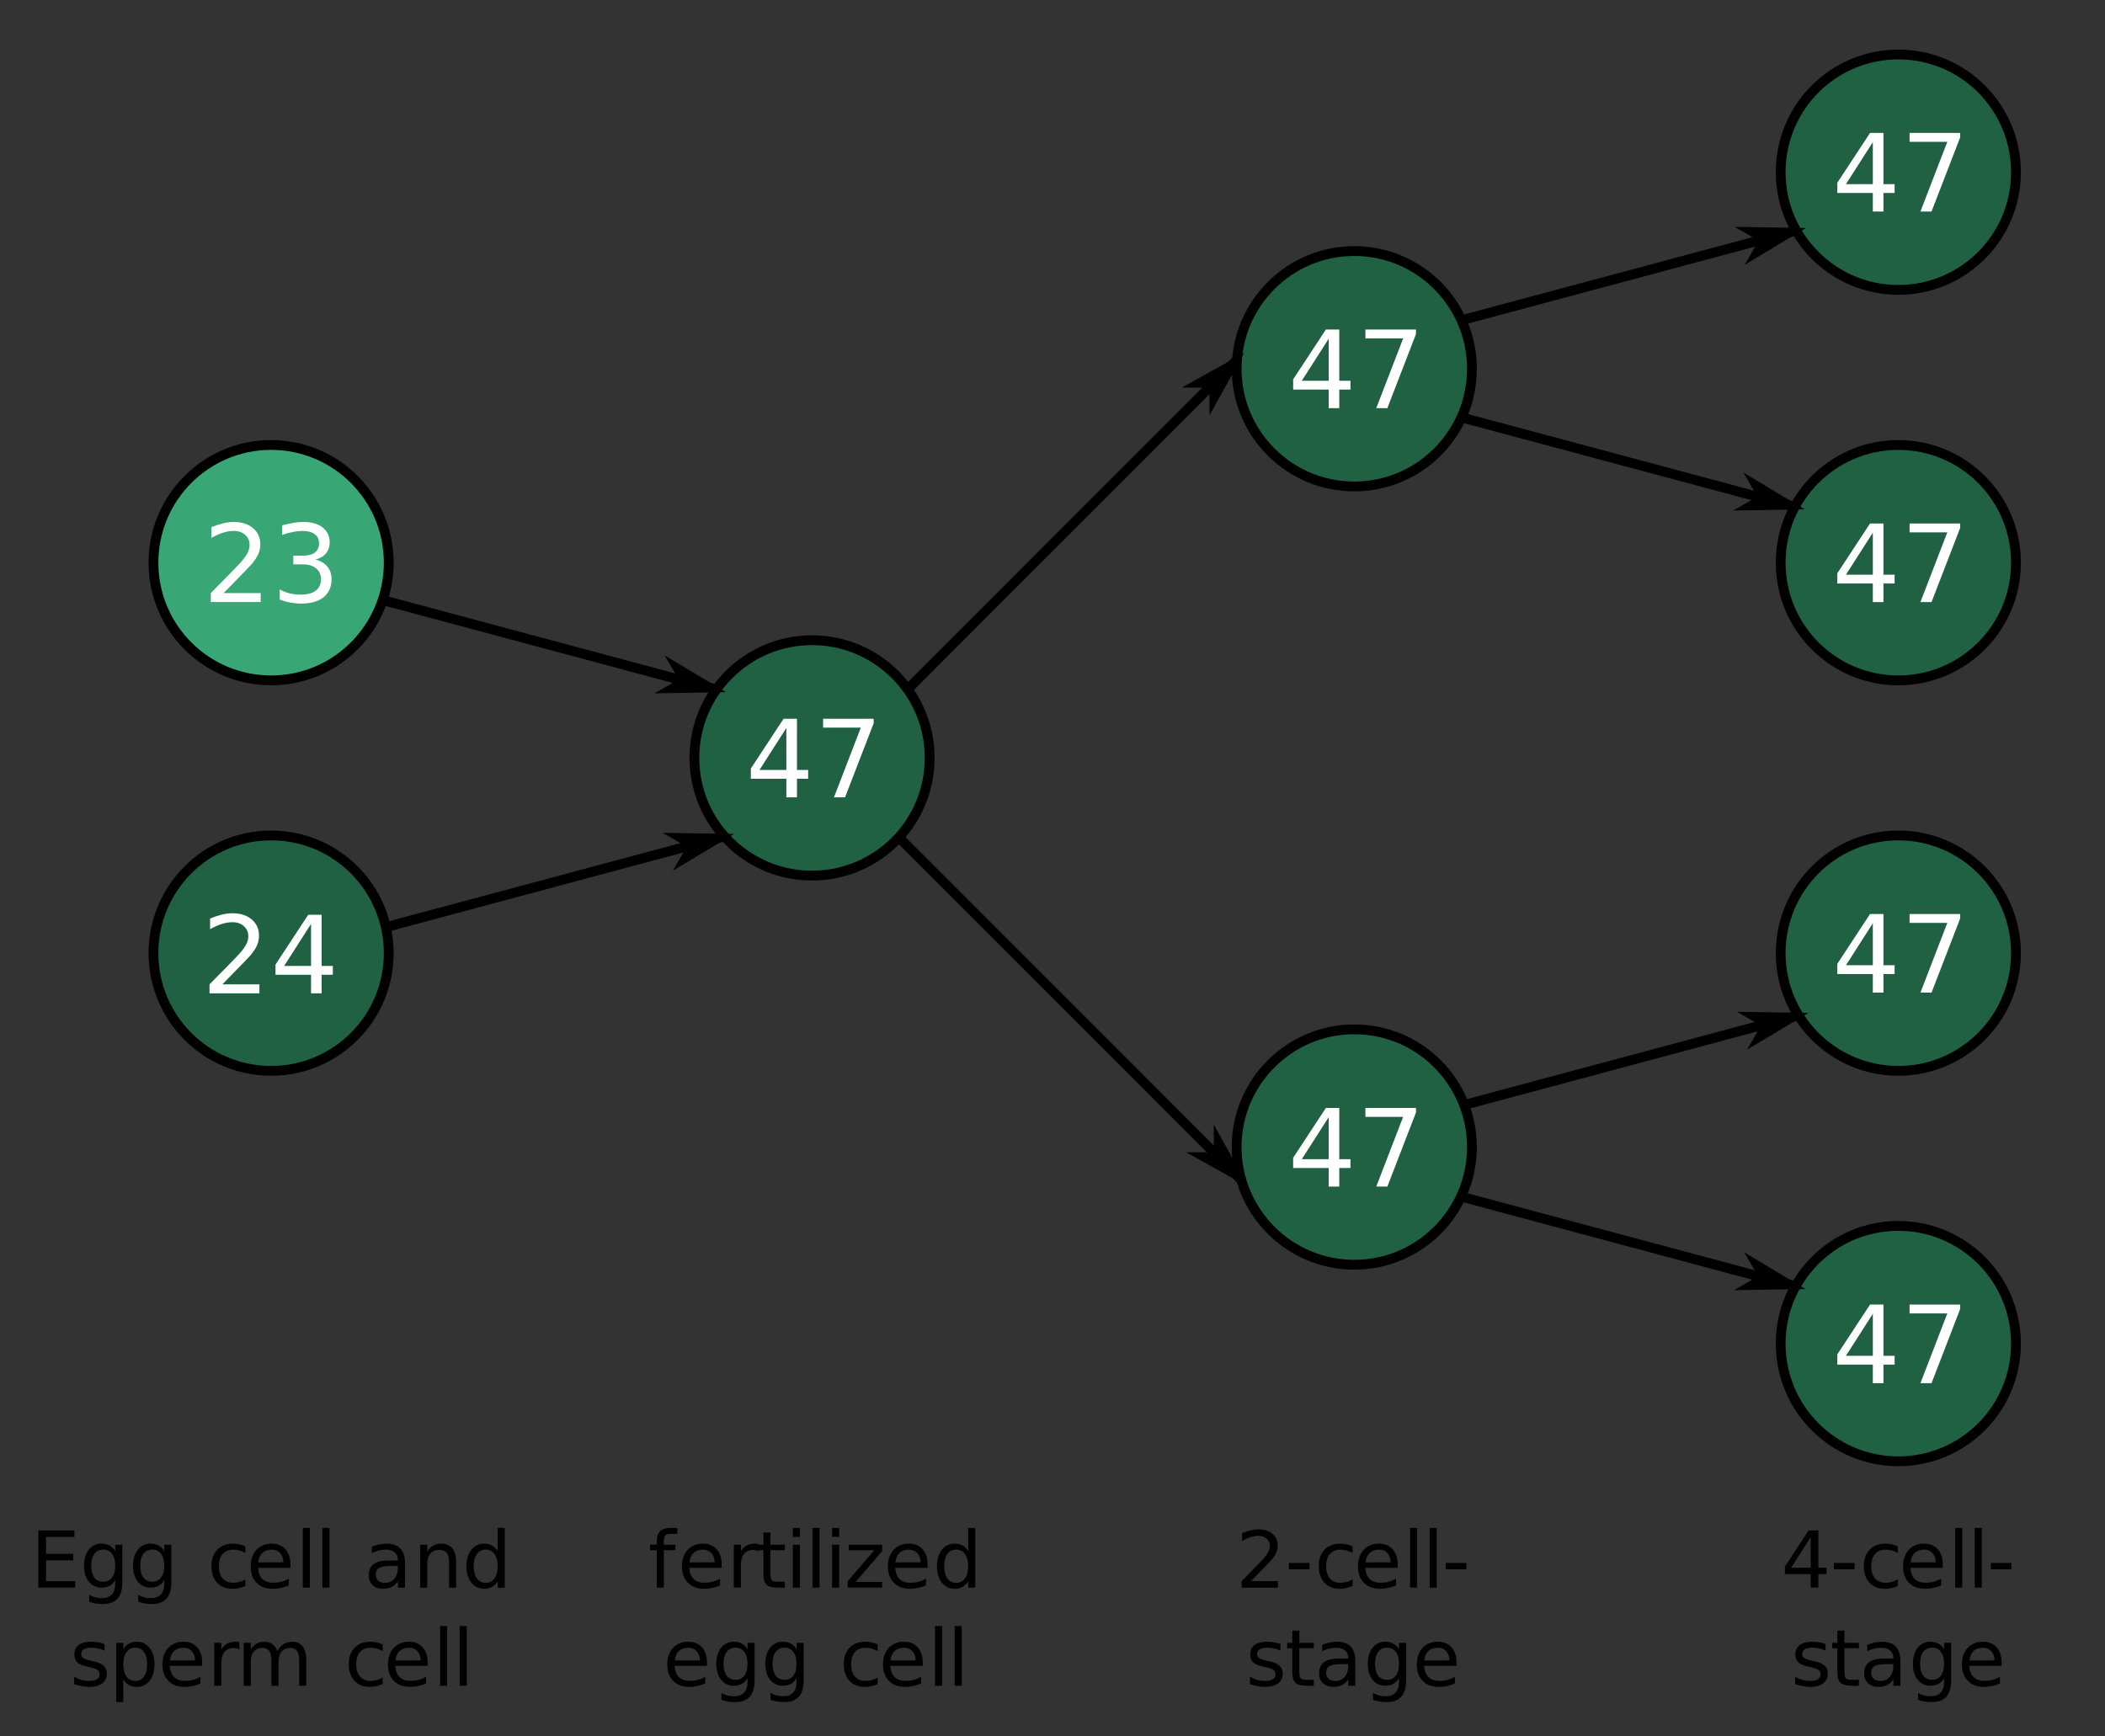 <?xml version="1.0" encoding="UTF-8"?>
<svg width="400px" height="330px" version="1.1" viewBox="0 0 400 330" xmlns="http://www.w3.org/2000/svg" xmlns:xlink="http://www.w3.org/1999/xlink">
<rect x="0" y="0" width="400" height="330" fill="#333333" stroke="none"/>
<defs>
<symbol id="o" overflow="visible">
<path d="m3.938-1.703h7.047v1.703h-9.484v-1.703c0.77-0.789 1.816-1.852 3.141-3.188 1.32-1.344 2.156-2.207 2.5-2.594 0.645-0.727 1.094-1.344 1.344-1.844 0.258-0.508 0.391-1.008 0.391-1.5 0-0.789-0.281-1.438-0.844-1.938-0.555-0.5-1.277-0.75-2.172-0.75-0.625 0-1.293 0.109-2 0.328-0.711 0.219-1.461 0.555-2.25 1v-2.031c0.812-0.332 1.566-0.582 2.266-0.75 0.707-0.164 1.359-0.25 1.953-0.25 1.539 0 2.769 0.391 3.688 1.172 0.926 0.773 1.391 1.805 1.391 3.094 0 0.617-0.117 1.199-0.344 1.75-0.23 0.555-0.648 1.203-1.25 1.953-0.168 0.188-0.699 0.746-1.594 1.672-0.898 0.93-2.156 2.219-3.781 3.875z"/>
</symbol>
<symbol id="x" overflow="visible">
<path d="m8.312-8.062c0.969 0.211 1.723 0.641 2.266 1.297 0.551 0.656 0.828 1.465 0.828 2.422 0 1.48-0.512 2.625-1.531 3.438-1.012 0.805-2.449 1.203-4.312 1.203-0.637 0-1.289-0.062-1.953-0.188-0.656-0.125-1.34-0.312-2.047-0.562v-1.953c0.562 0.336 1.176 0.586 1.844 0.75 0.664 0.168 1.363 0.25 2.094 0.25 1.258 0 2.223-0.25 2.891-0.75 0.664-0.5 1-1.227 1-2.188 0-0.883-0.312-1.57-0.938-2.062-0.617-0.5-1.469-0.75-2.562-0.75h-1.75v-1.656h1.828c0.988 0 1.742-0.195 2.266-0.594 0.531-0.406 0.797-0.977 0.797-1.719 0-0.77-0.273-1.359-0.812-1.766-0.543-0.414-1.32-0.625-2.328-0.625-0.555 0-1.148 0.062-1.781 0.188-0.637 0.117-1.336 0.305-2.094 0.562v-1.812c0.758-0.207 1.473-0.363 2.141-0.469 0.676-0.113 1.312-0.172 1.906-0.172 1.539 0 2.754 0.352 3.641 1.047 0.895 0.699 1.344 1.641 1.344 2.828 0 0.836-0.242 1.539-0.719 2.109-0.469 0.562-1.141 0.953-2.016 1.172z"/>
</symbol>
<symbol id="c" overflow="visible">
<path d="m7.75-13.188-5.109 7.984h5.109zm-0.531-1.75h2.547v9.734h2.125v1.672h-2.125v3.531h-2.016v-3.531h-6.75v-1.938z"/>
</symbol>
<symbol id="d" overflow="visible">
<path d="m1.688-14.938h9.609v0.859l-5.438 14.078h-2.109l5.109-13.25h-7.172z"/>
</symbol>
<symbol id="w" overflow="visible">
<path d="m1.469-10.875h6.859v1.234h-5.391v3.219h5.172v1.234h-5.172v3.953h5.531v1.234h-7z"/>
</symbol>
<symbol id="e" overflow="visible">
<path d="m6.766-4.172c0-0.969-0.203-1.719-0.609-2.25-0.398-0.539-0.953-0.812-1.672-0.812s-1.281 0.273-1.688 0.812c-0.398 0.531-0.594 1.281-0.594 2.25s0.195 1.719 0.594 2.25c0.406 0.531 0.969 0.797 1.688 0.797s1.273-0.266 1.672-0.797c0.406-0.531 0.609-1.281 0.609-2.25zm1.344 3.156c0 1.395-0.309 2.43-0.922 3.109-0.617 0.676-1.559 1.016-2.828 1.016-0.48 0-0.93-0.039-1.344-0.109-0.418-0.074-0.82-0.184-1.203-0.328v-1.297c0.383 0.207 0.77 0.363 1.156 0.469 0.383 0.102 0.773 0.156 1.172 0.156 0.875 0 1.531-0.23 1.969-0.688 0.438-0.461 0.656-1.152 0.656-2.078v-0.672c-0.273 0.48-0.625 0.84-1.062 1.078-0.43 0.242-0.945 0.359-1.547 0.359-1 0-1.809-0.379-2.422-1.141-0.605-0.758-0.906-1.77-0.906-3.031 0-1.258 0.301-2.269 0.906-3.031 0.613-0.77 1.422-1.156 2.422-1.156 0.602 0 1.117 0.121 1.547 0.359 0.438 0.242 0.789 0.602 1.062 1.078v-1.234h1.344z"/>
</symbol>
<symbol id="g" overflow="visible"></symbol>
<symbol id="f" overflow="visible">
<path d="m7.266-7.844v1.25c-0.375-0.207-0.758-0.363-1.141-0.469-0.375-0.102-0.758-0.156-1.141-0.156-0.875 0-1.555 0.277-2.031 0.828-0.48 0.555-0.719 1.324-0.719 2.312 0 1 0.238 1.777 0.719 2.328 0.477 0.555 1.156 0.828 2.031 0.828 0.383 0 0.766-0.051 1.141-0.156 0.383-0.102 0.766-0.258 1.141-0.469v1.234c-0.375 0.18-0.762 0.309-1.156 0.391-0.398 0.094-0.824 0.141-1.281 0.141-1.23 0-2.203-0.383-2.922-1.156-0.719-0.781-1.078-1.828-1.078-3.141 0-1.32 0.363-2.363 1.094-3.125 0.727-0.77 1.727-1.156 3-1.156 0.406 0 0.805 0.043 1.203 0.125 0.395 0.086 0.773 0.215 1.141 0.391z"/>
</symbol>
<symbol id="b" overflow="visible">
<path d="m8.375-4.422v0.656h-6.156c0.062 0.93 0.336 1.637 0.828 2.125 0.5 0.48 1.191 0.719 2.078 0.719 0.52 0 1.02-0.062 1.5-0.188 0.477-0.125 0.957-0.316 1.438-0.578v1.266c-0.48 0.211-0.977 0.367-1.484 0.469-0.5 0.113-1.012 0.172-1.531 0.172-1.305 0-2.336-0.379-3.094-1.141-0.75-0.758-1.125-1.785-1.125-3.078 0-1.332 0.359-2.391 1.078-3.172 0.719-0.789 1.688-1.188 2.906-1.188 1.102 0 1.973 0.355 2.609 1.062 0.633 0.711 0.953 1.668 0.953 2.875zm-1.344-0.391c0-0.727-0.203-1.312-0.609-1.75-0.398-0.438-0.93-0.656-1.594-0.656-0.742 0-1.34 0.215-1.797 0.641-0.449 0.418-0.703 1.012-0.766 1.781z"/>
</symbol>
<symbol id="a" overflow="visible">
<path d="m1.406-11.344h1.344v11.344h-1.344z"/>
</symbol>
<symbol id="i" overflow="visible">
<path d="m5.109-4.109c-1.086 0-1.836 0.125-2.25 0.375-0.418 0.25-0.625 0.672-0.625 1.266 0 0.48 0.156 0.859 0.469 1.141s0.738 0.422 1.281 0.422c0.738 0 1.332-0.258 1.781-0.781 0.445-0.531 0.672-1.234 0.672-2.109v-0.312zm2.672-0.547v4.656h-1.344v-1.234c-0.305 0.492-0.684 0.855-1.141 1.094-0.461 0.238-1.016 0.359-1.672 0.359-0.836 0-1.5-0.234-2-0.703-0.492-0.469-0.734-1.098-0.734-1.891 0-0.914 0.305-1.609 0.922-2.078 0.613-0.469 1.531-0.703 2.75-0.703h1.875v-0.125c0-0.613-0.203-1.086-0.609-1.422-0.406-0.344-0.977-0.516-1.703-0.516-0.469 0-0.922 0.059-1.359 0.172-0.438 0.105-0.867 0.273-1.281 0.5v-1.234c0.5-0.195 0.977-0.344 1.438-0.438 0.457-0.094 0.906-0.141 1.344-0.141 1.176 0 2.055 0.309 2.641 0.922 0.582 0.617 0.875 1.543 0.875 2.781z"/>
</symbol>
<symbol id="p" overflow="visible">
<path d="m8.188-4.922v4.922h-1.344v-4.875c0-0.781-0.152-1.359-0.453-1.734-0.305-0.383-0.758-0.578-1.359-0.578-0.719 0-1.289 0.23-1.703 0.688-0.418 0.461-0.625 1.09-0.625 1.891v4.609h-1.344v-8.156h1.344v1.266c0.32-0.488 0.695-0.852 1.125-1.094 0.438-0.25 0.938-0.375 1.5-0.375 0.938 0 1.645 0.293 2.125 0.875 0.488 0.586 0.734 1.438 0.734 2.562z"/>
</symbol>
<symbol id="l" overflow="visible">
<path d="m6.766-6.922v-4.422h1.344v11.344h-1.344v-1.219c-0.281 0.48-0.637 0.84-1.062 1.078-0.43 0.238-0.945 0.359-1.547 0.359-0.992 0-1.793-0.395-2.406-1.188-0.617-0.789-0.922-1.828-0.922-3.109s0.305-2.312 0.922-3.094c0.613-0.789 1.414-1.188 2.406-1.188 0.602 0 1.117 0.121 1.547 0.359 0.426 0.23 0.781 0.59 1.062 1.078zm-4.562 2.844c0 0.992 0.203 1.766 0.609 2.328s0.961 0.844 1.672 0.844c0.707 0 1.266-0.281 1.672-0.844s0.609-1.336 0.609-2.328c0-0.977-0.203-1.75-0.609-2.312s-0.965-0.844-1.672-0.844c-0.711 0-1.266 0.281-1.672 0.844s-0.609 1.336-0.609 2.312z"/>
</symbol>
<symbol id="k" overflow="visible">
<path d="m6.594-7.922v1.266c-0.375-0.188-0.766-0.328-1.172-0.422-0.406-0.102-0.828-0.156-1.266-0.156-0.668 0-1.168 0.105-1.5 0.312-0.336 0.199-0.5 0.5-0.5 0.906 0 0.312 0.117 0.559 0.359 0.734 0.238 0.18 0.719 0.352 1.438 0.516l0.453 0.094c0.957 0.211 1.633 0.5 2.031 0.875 0.395 0.367 0.594 0.883 0.594 1.547 0 0.762-0.305 1.367-0.906 1.812-0.594 0.438-1.414 0.656-2.453 0.656-0.438 0-0.898-0.047-1.375-0.141-0.469-0.082-0.965-0.207-1.484-0.375v-1.391c0.488 0.262 0.973 0.461 1.453 0.594 0.477 0.125 0.957 0.188 1.438 0.188 0.625 0 1.102-0.109 1.438-0.328 0.344-0.219 0.516-0.523 0.516-0.922 0-0.363-0.125-0.641-0.375-0.828-0.242-0.195-0.773-0.383-1.594-0.562l-0.469-0.109c-0.836-0.176-1.438-0.441-1.812-0.797-0.367-0.363-0.547-0.863-0.547-1.5 0-0.77 0.27-1.363 0.812-1.781 0.551-0.414 1.328-0.625 2.328-0.625 0.488 0 0.953 0.039 1.391 0.109 0.438 0.074 0.836 0.184 1.203 0.328z"/>
</symbol>
<symbol id="v" overflow="visible">
<path d="m2.703-1.219v4.328h-1.344v-11.266h1.344v1.234c0.281-0.488 0.633-0.848 1.062-1.078 0.426-0.238 0.941-0.359 1.547-0.359 0.988 0 1.789 0.398 2.406 1.188 0.613 0.781 0.922 1.812 0.922 3.094s-0.309 2.32-0.922 3.109c-0.617 0.793-1.418 1.188-2.406 1.188-0.605 0-1.121-0.121-1.547-0.359-0.43-0.238-0.781-0.598-1.062-1.078zm4.547-2.859c0-0.977-0.203-1.75-0.609-2.312-0.398-0.562-0.949-0.844-1.656-0.844-0.711 0-1.266 0.281-1.672 0.844s-0.609 1.336-0.609 2.312c0 0.992 0.203 1.766 0.609 2.328s0.961 0.844 1.672 0.844c0.707 0 1.258-0.281 1.656-0.844 0.406-0.562 0.609-1.336 0.609-2.328z"/>
</symbol>
<symbol id="n" overflow="visible">
<path d="m6.125-6.906c-0.148-0.082-0.309-0.145-0.484-0.188-0.18-0.039-0.375-0.062-0.594-0.062-0.75 0-1.328 0.246-1.734 0.734-0.406 0.492-0.609 1.199-0.609 2.125v4.297h-1.344v-8.156h1.344v1.266c0.281-0.5 0.645-0.867 1.094-1.109 0.445-0.238 0.992-0.359 1.641-0.359 0.094 0 0.195 0.008 0.312 0.016 0.113 0.012 0.238 0.031 0.375 0.062z"/>
</symbol>
<symbol id="u" overflow="visible">
<path d="m7.75-6.594c0.332-0.602 0.734-1.047 1.203-1.328 0.469-0.289 1.016-0.438 1.641-0.438 0.852 0 1.508 0.297 1.969 0.891 0.457 0.594 0.688 1.445 0.688 2.547v4.922h-1.344v-4.875c0-0.789-0.141-1.375-0.422-1.75-0.273-0.375-0.695-0.562-1.266-0.562-0.688 0-1.234 0.23-1.641 0.688-0.398 0.461-0.594 1.09-0.594 1.891v4.609h-1.359v-4.875c0-0.789-0.141-1.375-0.422-1.75-0.273-0.375-0.695-0.562-1.266-0.562-0.688 0-1.234 0.234-1.641 0.703-0.398 0.461-0.594 1.086-0.594 1.875v4.609h-1.344v-8.156h1.344v1.266c0.301-0.5 0.664-0.867 1.094-1.109 0.426-0.238 0.938-0.359 1.531-0.359 0.582 0 1.082 0.152 1.5 0.453 0.414 0.305 0.723 0.742 0.922 1.312z"/>
</symbol>
<symbol id="t" overflow="visible">
<path d="m5.531-11.344v1.125h-1.281c-0.48 0-0.812 0.102-1 0.297-0.188 0.188-0.281 0.539-0.281 1.047v0.719h2.203v1.031h-2.203v7.125h-1.344v-7.125h-1.281v-1.031h1.281v-0.578c0-0.906 0.207-1.566 0.625-1.984 0.426-0.414 1.098-0.625 2.016-0.625z"/>
</symbol>
<symbol id="j" overflow="visible">
<path d="m2.734-10.484v2.328h2.75v1.031h-2.75v4.438c0 0.668 0.086 1.094 0.266 1.281 0.188 0.188 0.555 0.281 1.109 0.281h1.375v1.125h-1.375c-1.031 0-1.746-0.191-2.141-0.578-0.387-0.383-0.578-1.086-0.578-2.109v-4.438h-0.984v-1.031h0.984v-2.328z"/>
</symbol>
<symbol id="m" overflow="visible">
<path d="m1.406-8.156h1.344v8.156h-1.344zm0-3.188h1.344v1.703h-1.344z"/>
</symbol>
<symbol id="s" overflow="visible">
<path d="m0.828-8.156h6.359v1.219l-5.047 5.859h5.047v1.078h-6.547v-1.219l5.031-5.875h-4.844z"/>
</symbol>
<symbol id="r" overflow="visible">
<path d="m2.859-1.234h5.125v1.234h-6.891v-1.234c0.551-0.582 1.305-1.359 2.266-2.328 0.969-0.977 1.578-1.609 1.828-1.891 0.469-0.531 0.797-0.977 0.984-1.344 0.188-0.363 0.281-0.723 0.281-1.078 0-0.582-0.203-1.055-0.609-1.422-0.406-0.363-0.934-0.547-1.578-0.547-0.461 0-0.949 0.086-1.469 0.25-0.512 0.156-1.055 0.402-1.625 0.734v-1.5c0.582-0.227 1.129-0.406 1.641-0.531 0.52-0.125 0.992-0.188 1.422-0.188 1.125 0 2.019 0.281 2.688 0.844 0.676 0.562 1.016 1.32 1.016 2.266 0 0.449-0.086 0.875-0.25 1.281-0.168 0.398-0.477 0.867-0.922 1.406-0.117 0.137-0.5 0.543-1.156 1.219-0.648 0.68-1.562 1.621-2.75 2.828z"/>
</symbol>
<symbol id="h" overflow="visible">
<path d="m0.734-4.688h3.922v1.203h-3.922z"/>
</symbol>
<symbol id="q" overflow="visible">
<path d="m5.641-9.594-3.719 5.812h3.719zm-0.391-1.281h1.844v7.094h1.547v1.219h-1.547v2.562h-1.453v-2.562h-4.906v-1.422z"/>
</symbol>
</defs>
<path transform="matrix(1.863 0 0 1.864 7.445 9.782)" d="m35.656 52.121c0 6.628-5.373 12-12.001 12-6.626 0-11.999-5.372-11.999-12s5.373-12 11.999-12c6.628 0 12.001 5.372 12.001 12z" fill="#39a675" stroke="#000"/>
<path transform="matrix(1.863 0 0 1.864 7.445 9.782)" d="m35.656 91.932c0 6.628-5.373 12-12.001 12-6.626 0-11.999-5.372-11.999-12s5.373-12 11.999-12c6.628 0 12.001 5.372 12.001 12z" fill="#206043" stroke="#000"/>
<path transform="matrix(1.863 0 0 1.864 7.445 9.782)" d="m90.831 72.026c0 6.628-5.373 12-11.999 12-6.628 0-12.001-5.372-12.001-12s5.373-12 12.001-12c6.626 0 11.999 5.372 11.999 12z" fill="#206043" stroke="#000"/>
<path transform="matrix(1.863 0 0 1.864 7.445 9.782)" d="m146.14 32.349c0 6.628-5.373 12-11.999 12-6.628 0-12.001-5.372-12.001-12s5.373-12 12.001-12c6.626 0 11.999 5.372 11.999 12z" fill="#206043" stroke="#000"/>
<path transform="matrix(1.863 0 0 1.864 7.445 9.782)" d="m146.14 111.7c0 6.628-5.373 12-11.999 12-6.628 0-12.001-5.372-12.001-12 0-6.628 5.373-12 12.001-12 6.626 0 11.999 5.372 11.999 12z" fill="#206043" stroke="#000"/>
<path transform="matrix(1.863 0 0 1.864 7.445 9.782)" d="m201.63 131.74c0 6.628-5.373 12-12.001 12-6.626 0-11.999-5.372-11.999-12s5.373-12 11.999-12c6.628 0 12.001 5.372 12.001 12z" fill="#206043" stroke="#000"/>
<path transform="matrix(1.863 0 0 1.864 7.445 9.782)" d="m201.63 91.932c0 6.628-5.373 12-12.001 12-6.626 0-11.999-5.372-11.999-12s5.373-12 11.999-12c6.628 0 12.001 5.372 12.001 12z" fill="#206043" stroke="#000"/>
<path transform="matrix(1.863 0 0 1.864 7.445 9.782)" d="m201.63 52.121c0 6.628-5.373 12-12.001 12-6.626 0-11.999-5.372-11.999-12s5.373-12 11.999-12c6.628 0 12.001 5.372 12.001 12z" fill="#206043" stroke="#000"/>
<path transform="matrix(1.863 0 0 1.864 7.445 9.782)" d="m201.63 12.308c0 6.628-5.373 12-12.001 12-6.626 0-11.999-5.372-11.999-12s5.373-12 11.999-12c6.628 0 12.001 5.372 12.001 12z" fill="#206043" stroke="#000"/>
<g fill="#fff">
<use x="38.555" y="114.413" xlink:href="#o"/>
<use x="51.599" y="114.413" xlink:href="#x"/>
</g>
<g fill="#fff">
<use x="38.309" y="188.78" xlink:href="#o"/>
<use x="51.353" y="188.78" xlink:href="#c"/>
</g>
<g fill="#fff">
<use x="141.676" y="151.534" xlink:href="#c"/>
<use x="154.72" y="151.534" xlink:href="#d"/>
</g>
<g fill="#fff">
<use x="244.73" y="77.565" xlink:href="#c"/>
<use x="257.774" y="77.565" xlink:href="#d"/>
</g>
<g fill="#fff">
<use x="348.133" y="40.202" xlink:href="#c"/>
<use x="361.177" y="40.202" xlink:href="#d"/>
</g>
<g fill="#fff">
<use x="348.133" y="114.421" xlink:href="#c"/>
<use x="361.177" y="114.421" xlink:href="#d"/>
</g>
<g fill="#fff">
<use x="348.133" y="188.644" xlink:href="#c"/>
<use x="361.177" y="188.644" xlink:href="#d"/>
</g>
<g fill="#fff">
<use x="348.133" y="262.866" xlink:href="#c"/>
<use x="361.177" y="262.866" xlink:href="#d"/>
</g>
<g fill="#fff">
<use x="244.73" y="225.503" xlink:href="#c"/>
<use x="257.774" y="225.503" xlink:href="#d"/>
</g>
<g>
<use x="5.816" y="301.723" xlink:href="#w"/>
<use x="15.134" y="301.723" xlink:href="#e"/>
<use x="24.451" y="301.723" xlink:href="#e"/>
<use x="33.768" y="301.723" xlink:href="#g"/>
<use x="39.358" y="301.723" xlink:href="#f"/>
<use x="46.812" y="301.723" xlink:href="#b"/>
<use x="56.129" y="301.723" xlink:href="#a"/>
<use x="59.856" y="301.723" xlink:href="#a"/>
<use x="63.583" y="301.723" xlink:href="#g"/>
<use x="69.173" y="301.723" xlink:href="#i"/>
<use x="78.49" y="301.723" xlink:href="#p"/>
<use x="87.807" y="301.723" xlink:href="#l"/>
</g>
<g>
<use x="13.27" y="320.367" xlink:href="#k"/>
<use x="20.723" y="320.367" xlink:href="#v"/>
<use x="30.04" y="320.367" xlink:href="#b"/>
<use x="39.358" y="320.367" xlink:href="#n"/>
<use x="44.948" y="320.367" xlink:href="#u"/>
<use x="59.855" y="320.367" xlink:href="#g"/>
<use x="65.446" y="320.367" xlink:href="#f"/>
<use x="72.899" y="320.367" xlink:href="#b"/>
<use x="82.217" y="320.367" xlink:href="#a"/>
<use x="85.943" y="320.367" xlink:href="#a"/>
</g>
<g>
<use x="123.172" y="301.723" xlink:href="#t"/>
<use x="128.762" y="301.723" xlink:href="#b"/>
<use x="138.079" y="301.723" xlink:href="#n"/>
<use x="143.67" y="301.723" xlink:href="#j"/>
<use x="149.26" y="301.723" xlink:href="#m"/>
<use x="152.987" y="301.723" xlink:href="#a"/>
<use x="156.714" y="301.723" xlink:href="#m"/>
<use x="160.441" y="301.723" xlink:href="#s"/>
<use x="167.894" y="301.723" xlink:href="#b"/>
<use x="177.211" y="301.723" xlink:href="#l"/>
</g>
<g>
<use x="125.965" y="320.367" xlink:href="#b"/>
<use x="135.282" y="320.367" xlink:href="#e"/>
<use x="144.599" y="320.367" xlink:href="#e"/>
<use x="153.916" y="320.367" xlink:href="#g"/>
<use x="159.507" y="320.367" xlink:href="#f"/>
<use x="166.96" y="320.367" xlink:href="#b"/>
<use x="176.278" y="320.367" xlink:href="#a"/>
<use x="180.004" y="320.367" xlink:href="#a"/>
</g>
<g>
<use x="234.855" y="301.723" xlink:href="#r"/>
<use x="244.173" y="301.723" xlink:href="#h"/>
<use x="249.763" y="301.723" xlink:href="#f"/>
<use x="257.217" y="301.723" xlink:href="#b"/>
<use x="266.534" y="301.723" xlink:href="#a"/>
<use x="270.261" y="301.723" xlink:href="#a"/>
<use x="273.988" y="301.723" xlink:href="#h"/>
</g>
<g>
<use x="236.719" y="320.367" xlink:href="#k"/>
<use x="244.172" y="320.367" xlink:href="#j"/>
<use x="249.763" y="320.367" xlink:href="#i"/>
<use x="259.08" y="320.367" xlink:href="#e"/>
<use x="268.397" y="320.367" xlink:href="#b"/>
</g>
<g>
<use x="338.438" y="301.723" xlink:href="#q"/>
<use x="347.755" y="301.723" xlink:href="#h"/>
<use x="353.345" y="301.723" xlink:href="#f"/>
<use x="360.799" y="301.723" xlink:href="#b"/>
<use x="370.116" y="301.723" xlink:href="#a"/>
<use x="373.843" y="301.723" xlink:href="#a"/>
<use x="377.57" y="301.723" xlink:href="#h"/>
</g>
<g>
<use x="340.301" y="320.367" xlink:href="#k"/>
<use x="347.755" y="320.367" xlink:href="#j"/>
<use x="353.345" y="320.367" xlink:href="#i"/>
<use x="362.662" y="320.367" xlink:href="#e"/>
<use x="371.979" y="320.367" xlink:href="#b"/>
</g>
<path transform="matrix(1.863 0 0 1.864 7.445 9.782)" d="m35.033 55.934 34.033 9.119" fill="none" stroke="#000"/>
<path d="m128.95 129.13-4.566 2.637 13.566-0.223-11.637-6.981z" fill-rule="evenodd"/>
<path transform="matrix(1.863 0 0 1.864 7.445 9.782)" d="m35.358 89.281 34.532-9.253" fill="none" stroke="#000"/>
<path d="m130.48 160.91-2.633 4.566 11.633-6.981-13.562-0.223z" fill-rule="evenodd"/>
<path transform="matrix(1.863 0 0 1.864 7.445 9.782)" d="m88.58 65.028 33.591-33.59" fill="none" stroke="#000"/>
<path d="m229.83 73.664v5.269l6.59-11.863-11.859 6.594z" fill-rule="evenodd"/>
<path transform="matrix(1.863 0 0 1.864 7.445 9.782)" d="m87.687 80.125 34.924 34.925" fill="none" stroke="#000"/>
<path d="m230.65 218.99h-5.269l11.855 6.59-6.586-11.863z" fill-rule="evenodd"/>
<path transform="matrix(1.863 0 0 1.864 7.445 9.782)" d="m145.34 107.41 34.098-9.138" fill="none" stroke="#000"/>
<path d="m334.62 194.92-2.637 4.566 11.637-6.977-13.566-0.227z" fill-rule="evenodd"/>
<path transform="matrix(1.863 0 0 1.864 7.445 9.782)" d="m145.02 116.75 34.125 9.144" fill="none" stroke="#000"/>
<path d="m334.07 242.56-4.566 2.637 13.566-0.227-11.637-6.977z" fill-rule="evenodd"/>
<path transform="matrix(1.863 0 0 1.864 7.445 9.782)" d="m145.06 37.305 34.004 9.11" fill="none" stroke="#000"/>
<path d="m333.93 94.383-4.566 2.637 13.566-0.223-11.637-6.981z" fill-rule="evenodd"/>
<path transform="matrix(1.863 0 0 1.864 7.445 9.782)" d="m145.07 27.404 34.136-9.148" fill="none" stroke="#000"/>
<path d="m334.18 45.746-2.637 4.566 11.637-6.977-13.566-0.227z" fill-rule="evenodd"/>
</svg>

